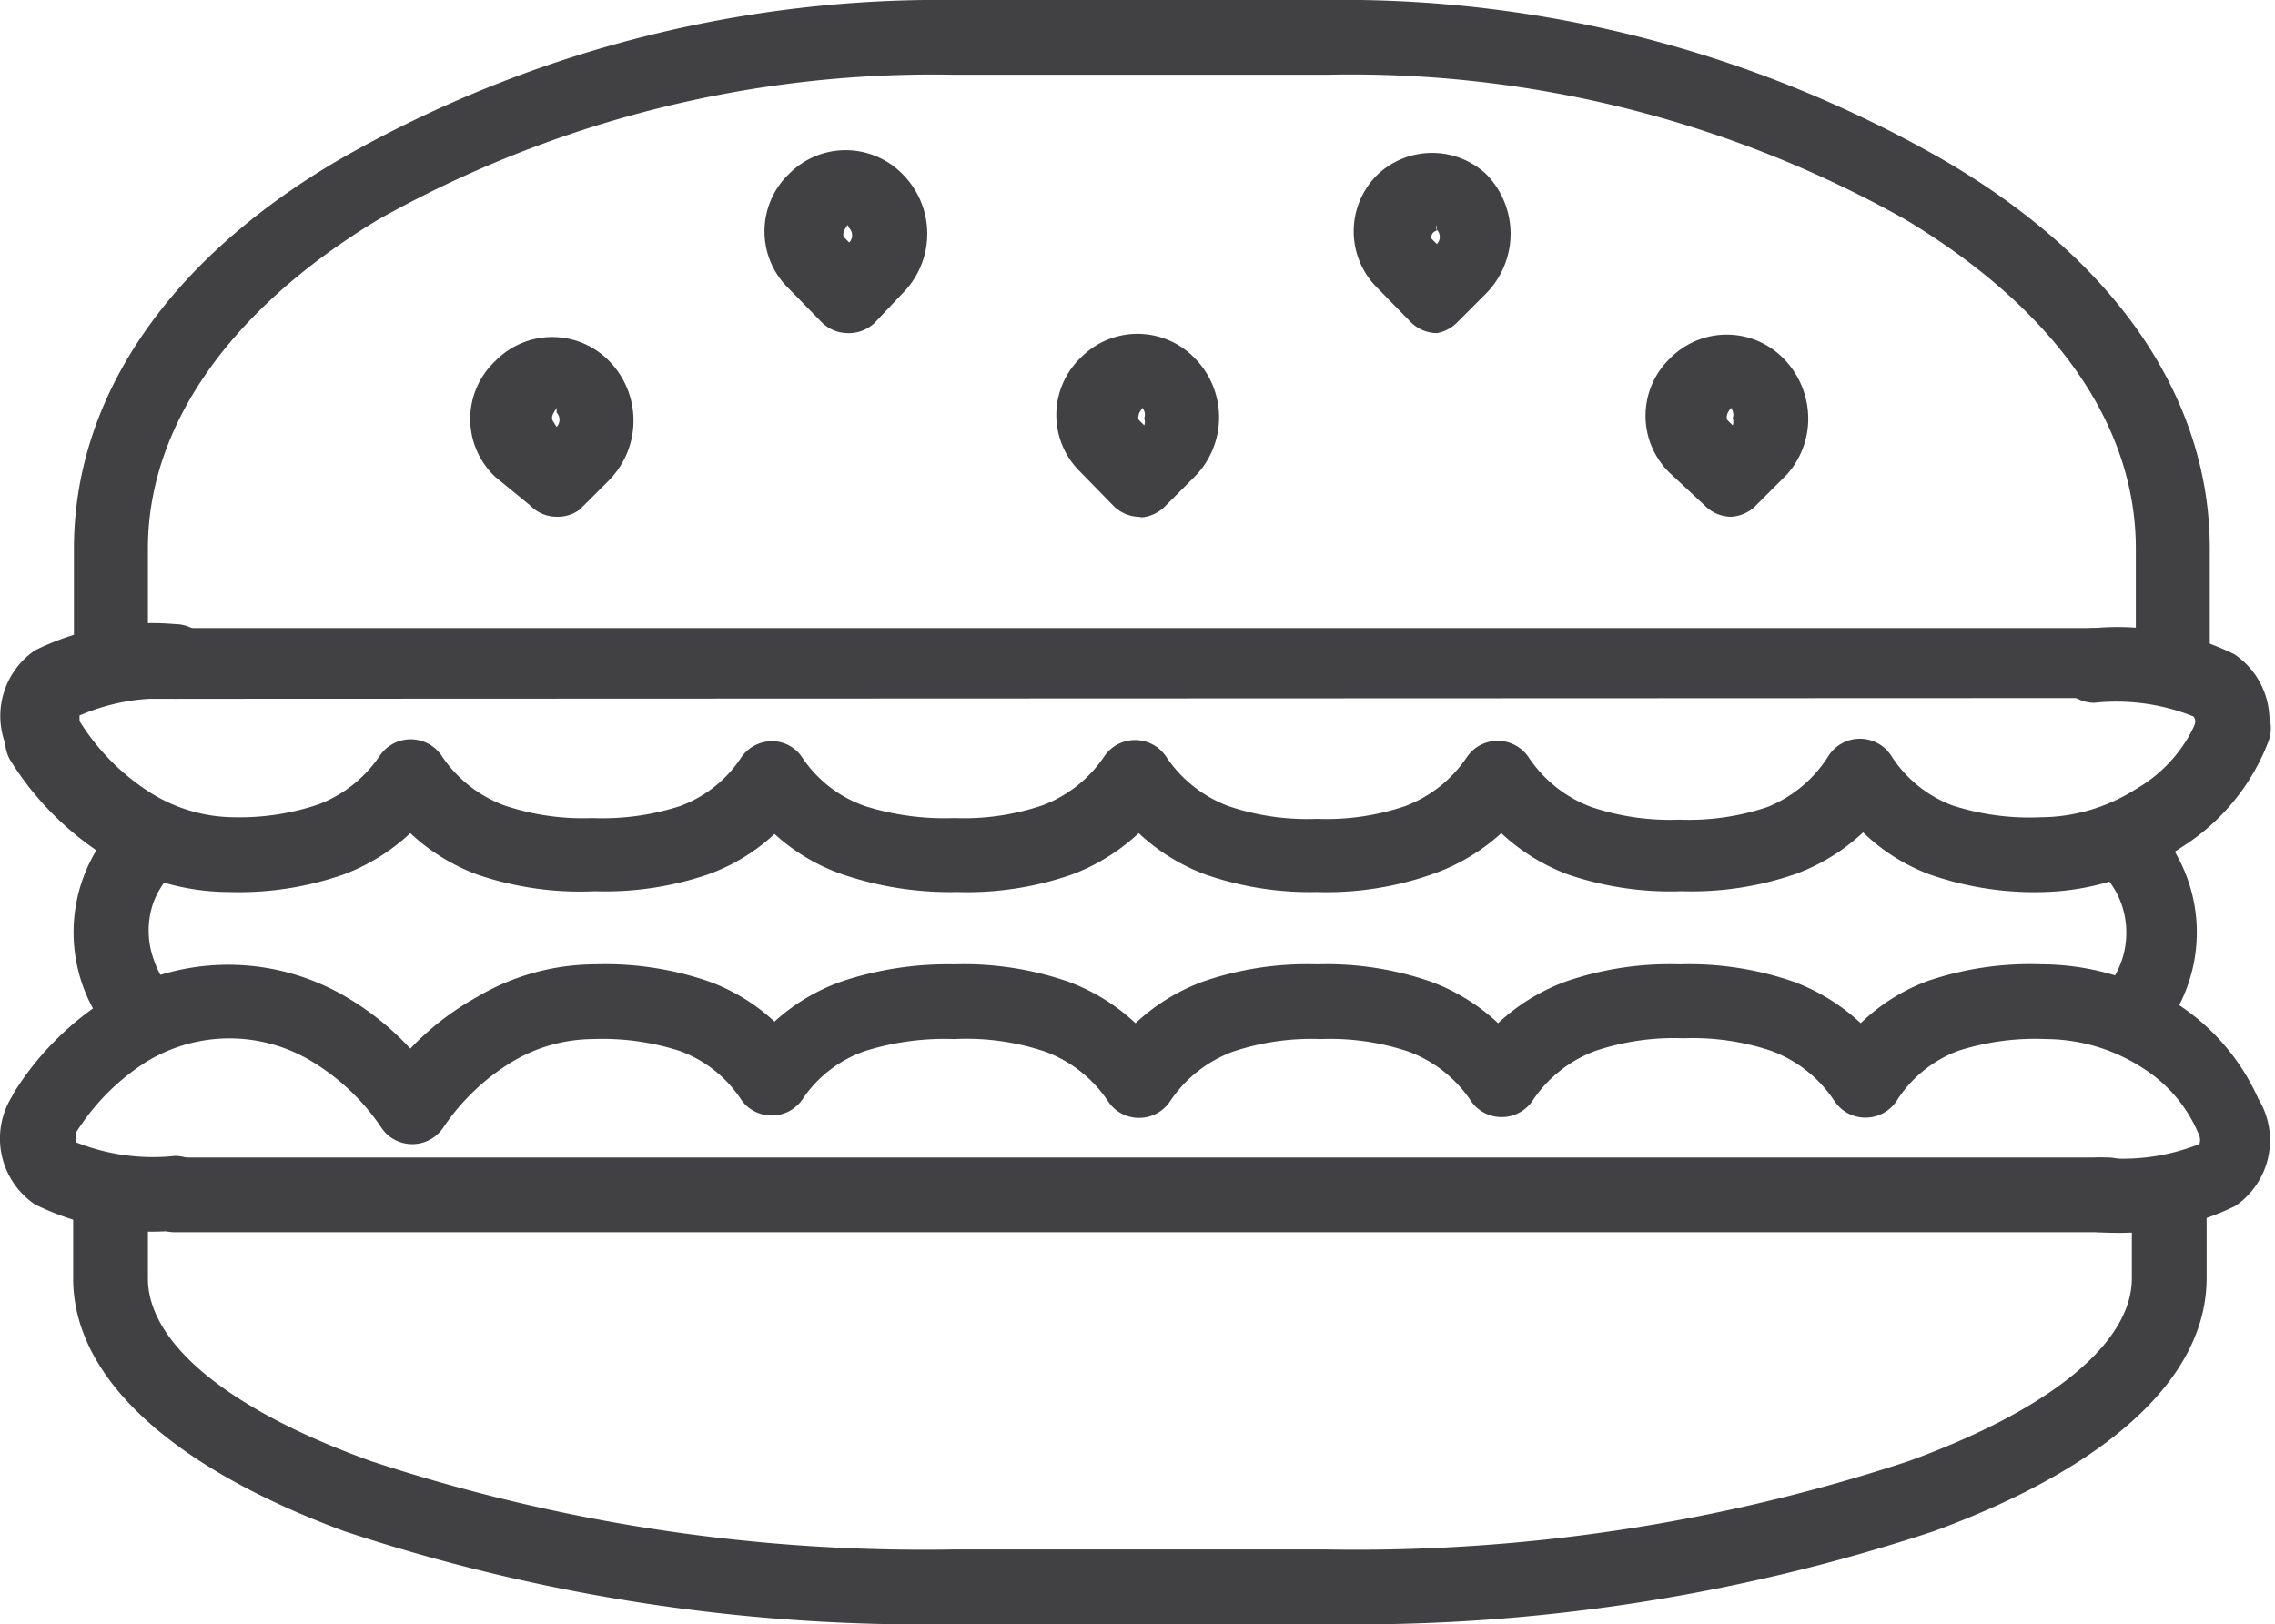 <svg xmlns="http://www.w3.org/2000/svg" viewBox="0 0 28.61 20.43"><defs><style>.a{fill:#414042;}</style></defs><title>Dine</title><path class="a" d="M27,8V6.9c0-1.66-1.14-3.19-3-4.3A14.47,14.47,0,0,0,16.69.74H12A14.47,14.47,0,0,0,4.66,2.59c-1.84,1.12-3,2.64-3,4.3V8ZM27.6,6.9V8.31a.28.28,0,0,1-.28.27H1.4a.28.28,0,0,1-.28-.28V6.9C1.12,5,2.37,3.34,4.38,2.12A15,15,0,0,1,12,.19h4.67a15,15,0,0,1,7.65,1.93C26.35,3.34,27.6,5,27.6,6.9Z"/><path class="a" d="M1.4,8.79a.47.47,0,0,1-.47-.47V6.9C.93,5,2.12,3.26,4.28,2A15.18,15.18,0,0,1,12,0h4.67a15.18,15.18,0,0,1,7.75,2C26.6,3.26,27.79,5,27.79,6.9V8.31a.47.47,0,0,1-.47.47ZM12,.39a14.79,14.79,0,0,0-7.55,1.9c-2,1.23-3.16,2.87-3.16,4.61V8.32a.08.08,0,0,0,.08.08H27.32a.08.08,0,0,0,.08-.08V6.9c0-1.74-1.12-3.38-3.16-4.61A14.79,14.79,0,0,0,16.69.39ZM1.48,8.24V6.9c0-1.68,1.09-3.27,3.08-4.47A14.63,14.63,0,0,1,12,.55h4.67a14.62,14.62,0,0,1,7.47,1.88c2,1.2,3.08,2.79,3.08,4.47V8.23ZM12,.94A14.24,14.24,0,0,0,4.76,2.76c-1.87,1.13-2.9,2.6-2.9,4.14v1h25V6.9c0-1.54-1-3-2.9-4.14A14.23,14.23,0,0,0,16.69.94Z"/><path class="a" d="M27,15.22a.28.28,0,0,1,.56,0v.85c0,1.2-1.27,2.26-3.31,3a23,23,0,0,1-7.6,1.16H12a23,23,0,0,1-7.6-1.16c-2-.74-3.31-1.8-3.31-3v-.84a.28.28,0,0,1,.56,0v.84c0,.94,1.13,1.82,2.94,2.48A22.45,22.45,0,0,0,12,19.68h4.67a22.45,22.45,0,0,0,7.41-1.12C25.92,17.9,27,17,27,16.08v-.85Z"/><path class="a" d="M16.69,20.43H12a23.17,23.17,0,0,1-7.67-1.17C2.14,18.45.92,17.32.92,16.08v-.84a.47.47,0,0,1,.94,0v.84c0,.81,1,1.65,2.81,2.3A22.21,22.21,0,0,0,12,19.49h4.67A22.21,22.21,0,0,0,24,18.38c1.79-.65,2.81-1.49,2.81-2.3v-.85a.47.47,0,0,1,.94,0v.85c0,1.24-1.22,2.37-3.43,3.18A23.17,23.17,0,0,1,16.69,20.43ZM1.4,15.15a.09.09,0,0,0-.09.08v.84c0,1.05,1.16,2.08,3.18,2.82A22.77,22.77,0,0,0,12,20h4.67a22.77,22.77,0,0,0,7.54-1.15c2-.74,3.18-1.76,3.18-2.82v-.85c0-.09-.17-.09-.17,0v.85c0,1-1.09,1.94-3.07,2.66a22.6,22.6,0,0,1-7.48,1.13H12a22.61,22.61,0,0,1-7.48-1.13c-2-.72-3.07-1.67-3.07-2.66v-.84A.09.09,0,0,0,1.4,15.15Z"/><path class="a" d="M27.83,9.11a.28.28,0,0,1,.52.19,2.54,2.54,0,0,1-1,1.24,3,3,0,0,1-1.62.48,3.9,3.9,0,0,1-1.37-.2,2.24,2.24,0,0,1-.91-.62,2.33,2.33,0,0,1-.91.61,3.84,3.84,0,0,1-1.37.21,3.84,3.84,0,0,1-1.37-.21,2.33,2.33,0,0,1-.91-.62,2.33,2.33,0,0,1-.91.62A3.84,3.84,0,0,1,16.6,11a3.84,3.84,0,0,1-1.37-.21,2.33,2.33,0,0,1-.91-.62,2.33,2.33,0,0,1-.91.62A3.84,3.84,0,0,1,12,11a4.07,4.07,0,0,1-1.37-.19,2.27,2.27,0,0,1-.92-.6,2.24,2.24,0,0,1-.9.6,3.93,3.93,0,0,1-1.36.2,3.84,3.84,0,0,1-1.37-.21,2.33,2.33,0,0,1-.91-.62,2.33,2.33,0,0,1-.91.62A3.84,3.84,0,0,1,2.92,11a2.76,2.76,0,0,1-1.44-.41h0A3.58,3.58,0,0,1,.34,9.47.27.27,0,0,1,.8,9.17a3,3,0,0,0,.95,1h0a2.21,2.21,0,0,0,1.16.33A3.32,3.32,0,0,0,4.1,10.3,1.82,1.82,0,0,0,5,9.6L5,9.53a.27.27,0,0,1,.38.07,1.82,1.82,0,0,0,.88.7,3.32,3.32,0,0,0,1.18.17,3.42,3.42,0,0,0,1.17-.16,1.75,1.75,0,0,0,.86-.68l.07-.07a.28.28,0,0,1,.38.07,1.75,1.75,0,0,0,.88.68,3.56,3.56,0,0,0,1.19.16,3.32,3.32,0,0,0,1.18-.17,1.82,1.82,0,0,0,.88-.7l.07-.07a.27.27,0,0,1,.38.07,1.82,1.82,0,0,0,.88.7,3.32,3.32,0,0,0,1.18.17,3.32,3.32,0,0,0,1.17-.17,1.82,1.82,0,0,0,.88-.7l.07-.07a.27.27,0,0,1,.38.07,1.82,1.82,0,0,0,.88.7,3.32,3.32,0,0,0,1.18.17,3.32,3.32,0,0,0,1.18-.17,1.82,1.82,0,0,0,.87-.69.28.28,0,0,1,.46,0,1.75,1.75,0,0,0,.87.7,3.4,3.4,0,0,0,1.18.16A2.45,2.45,0,0,0,27,10.08a2,2,0,0,0,.8-1Z"/><path class="a" d="M25.71,11.22A4,4,0,0,1,24.27,11a2.43,2.43,0,0,1-.84-.53,2.51,2.51,0,0,1-.84.52,4,4,0,0,1-1.44.22A4,4,0,0,1,19.72,11a2.52,2.52,0,0,1-.84-.52A2.52,2.52,0,0,1,18,11a4,4,0,0,1-1.44.22A4,4,0,0,1,15.16,11a2.52,2.52,0,0,1-.84-.52,2.52,2.52,0,0,1-.84.52,4,4,0,0,1-1.44.22A4.21,4.21,0,0,1,10.6,11a2.46,2.46,0,0,1-.86-.51A2.42,2.42,0,0,1,8.9,11a4,4,0,0,1-1.42.21A4,4,0,0,1,6,11a2.51,2.51,0,0,1-.84-.52,2.53,2.53,0,0,1-.84.52,4,4,0,0,1-1.44.22,2.94,2.94,0,0,1-1.54-.44,3.82,3.82,0,0,1-1.2-1.2.47.47,0,0,1,.14-.65A.47.47,0,0,1,1,9.07a2.85,2.85,0,0,0,.89.9,2,2,0,0,0,1.07.31A3.09,3.09,0,0,0,4,10.12a1.63,1.63,0,0,0,.78-.62.47.47,0,0,1,.77,0,1.63,1.63,0,0,0,.79.63,3.09,3.09,0,0,0,1.11.16,3.17,3.17,0,0,0,1.1-.15,1.57,1.57,0,0,0,.77-.61.47.47,0,0,1,.47-.2.46.46,0,0,1,.3.2,1.57,1.57,0,0,0,.79.61,3.34,3.34,0,0,0,1.12.15,3.09,3.09,0,0,0,1.11-.16,1.63,1.63,0,0,0,.78-.62.48.48,0,0,1,.12-.12.47.47,0,0,1,.65.12,1.63,1.63,0,0,0,.79.63,3.09,3.09,0,0,0,1.11.16,3.09,3.09,0,0,0,1.11-.16,1.63,1.63,0,0,0,.78-.62.48.48,0,0,1,.12-.12.47.47,0,0,1,.65.12,1.63,1.63,0,0,0,.79.63,3.09,3.09,0,0,0,1.11.16,3.09,3.09,0,0,0,1.11-.16A1.62,1.62,0,0,0,23,9.5a.47.47,0,0,1,.78,0,1.57,1.57,0,0,0,.77.63,3.15,3.15,0,0,0,1.11.15,2.25,2.25,0,0,0,1.21-.36A1.8,1.8,0,0,0,27.65,9a.47.47,0,0,1,.6-.28.47.47,0,0,1,.28.6,2.72,2.72,0,0,1-1.1,1.34A3.2,3.2,0,0,1,25.71,11.22Zm-2.28-1.3.14.16a2,2,0,0,0,.83.57,3.66,3.66,0,0,0,1.31.19,2.81,2.81,0,0,0,1.51-.45,2.34,2.34,0,0,0,.94-1.15.08.08,0,0,0,0-.11.08.08,0,0,0-.06,0,.08.08,0,0,0,0,0h0a2.17,2.17,0,0,1-.88,1.07,2.64,2.64,0,0,1-1.42.42,3.5,3.5,0,0,1-1.25-.18,1.94,1.94,0,0,1-1-.78.08.08,0,0,0-.05,0,.08.08,0,0,0-.06,0l0,0a2,2,0,0,1-1,.76,3.46,3.46,0,0,1-1.24.19,3.46,3.46,0,0,1-1.24-.19,2,2,0,0,1-1-.77.08.08,0,0,0-.11,0,2.08,2.08,0,0,1-1,.79,3.46,3.46,0,0,1-1.24.19,3.46,3.46,0,0,1-1.24-.19,2,2,0,0,1-1-.77.08.08,0,0,0-.11,0,2.08,2.08,0,0,1-1,.79,3.46,3.46,0,0,1-1.24.19,3.7,3.7,0,0,1-1.25-.17,1.94,1.94,0,0,1-1-.75.08.08,0,0,0-.05,0,.08.08,0,0,0-.06,0,2,2,0,0,1-1,.78,3.54,3.54,0,0,1-1.23.17,3.46,3.46,0,0,1-1.24-.19,2,2,0,0,1-1-.77.08.08,0,0,0-.11,0,2.08,2.08,0,0,1-1,.79,3.46,3.46,0,0,1-1.24.19,2.39,2.39,0,0,1-1.26-.36,3.24,3.24,0,0,1-1-1,.08.08,0,0,0-.11,0,.09.09,0,0,0,0,.11,3.4,3.4,0,0,0,1.06,1.07,2.56,2.56,0,0,0,1.36.4,3.6,3.6,0,0,0,1.3-.2,2.13,2.13,0,0,0,.84-.56l.14-.16.14.16a2.13,2.13,0,0,0,.84.56,3.6,3.6,0,0,0,1.3.2,3.66,3.66,0,0,0,1.29-.18,2,2,0,0,0,.83-.55l.14-.15.14.15a2.07,2.07,0,0,0,.85.55,3.86,3.86,0,0,0,1.31.18,3.6,3.6,0,0,0,1.3-.2,2.13,2.13,0,0,0,.84-.56l.14-.16.14.16a2.13,2.13,0,0,0,.84.56,3.6,3.6,0,0,0,1.3.2,3.6,3.6,0,0,0,1.3-.2,2.13,2.13,0,0,0,.84-.56l.14-.16.14.16a2.13,2.13,0,0,0,.84.56,3.6,3.6,0,0,0,1.3.2,3.6,3.6,0,0,0,1.3-.2,2.13,2.13,0,0,0,.83-.56Z"/><path class="a" d="M.82,9.21a.28.28,0,1,1-.5.23A.77.77,0,0,1,.55,8.34,3.2,3.2,0,0,1,2.2,8a.28.28,0,0,1,0,.55,2.8,2.8,0,0,0-1.35.2c-.12.08-.12.21,0,.41Z"/><path class="a" d="M.57,9.79a.47.47,0,0,1-.43-.28,1,1,0,0,1,.3-1.33A3.32,3.32,0,0,1,2.2,7.85a.47.47,0,0,1,0,.94A2.59,2.59,0,0,0,1,9s0,0,0,.17H1a.47.47,0,0,1-.43.66ZM2.2,8.24A3.11,3.11,0,0,0,.65,8.5c-.21.14-.39.34-.16.85a.08.08,0,0,0,.11,0,.08.08,0,0,0,0,0,.08.08,0,0,0,0-.06c-.17-.37,0-.56.1-.65A2.9,2.9,0,0,1,2.2,8.4a.08.08,0,0,0,0-.17Z"/><path class="a" d="M28.29,9.43a.28.28,0,1,1-.5-.23c.09-.19.09-.33,0-.41a2.8,2.8,0,0,0-1.35-.2.28.28,0,0,1,0-.55,3.2,3.2,0,0,1,1.65.29.77.77,0,0,1,.23,1.09Z"/><path class="a" d="M28,9.79a.47.47,0,0,1-.19,0,.47.47,0,0,1-.23-.62c.06-.12,0-.16,0-.16a2.6,2.6,0,0,0-1.24-.17.47.47,0,1,1,0-.94,3.32,3.32,0,0,1,1.76.33,1,1,0,0,1,.3,1.34.47.47,0,0,1-.43.28ZM26.42,8.24a.08.08,0,1,0,0,.17,2.91,2.91,0,0,1,1.45.24c.11.07.28.26.1.65a.08.08,0,0,0,0,.11.08.08,0,0,0,.06,0,.08.08,0,0,0,0,0h0c.23-.51,0-.72-.16-.85A3.11,3.11,0,0,0,26.42,8.24Z"/><path class="a" d="M27.82,14.22a2,2,0,0,0-.8-1,2.45,2.45,0,0,0-1.32-.39,3.41,3.41,0,0,0-1.18.16,1.75,1.75,0,0,0-.87.7.28.28,0,0,1-.46,0,1.82,1.82,0,0,0-.88-.7,3.32,3.32,0,0,0-1.17-.17,3.32,3.32,0,0,0-1.17.17,1.82,1.82,0,0,0-.88.7.28.28,0,0,1-.38.07l-.07-.07a1.82,1.82,0,0,0-.88-.7,3.32,3.32,0,0,0-1.17-.17,3.32,3.32,0,0,0-1.17.17,1.82,1.82,0,0,0-.88.7.28.28,0,0,1-.38.07l-.07-.07a1.82,1.82,0,0,0-.88-.7A3.32,3.32,0,0,0,12,12.88a3.56,3.56,0,0,0-1.19.16,1.75,1.75,0,0,0-.88.68.28.28,0,0,1-.38.07l-.07-.07A1.75,1.75,0,0,0,8.65,13a3.42,3.42,0,0,0-1.17-.16,2.2,2.2,0,0,0-1.11.31,3,3,0,0,0-.94.89.28.28,0,0,1-.38.07L5,14.08A3,3,0,0,0,4,13.18a2.17,2.17,0,0,0-2.27,0,3,3,0,0,0-.95.95c-.08.19-.08.32,0,.39a2.8,2.8,0,0,0,1.35.2.28.28,0,1,1,0,.55A3.2,3.2,0,0,1,.55,15a.77.77,0,0,1-.23-1.09l0-.05a3.56,3.56,0,0,1,1.13-1.13,2.72,2.72,0,0,1,2.83,0,3.38,3.38,0,0,1,.89.76,3.38,3.38,0,0,1,.89-.76,2.75,2.75,0,0,1,1.39-.38,3.92,3.92,0,0,1,1.36.2,2.25,2.25,0,0,1,.9.6,2.27,2.27,0,0,1,.92-.6A4.07,4.07,0,0,1,12,12.32a3.84,3.84,0,0,1,1.37.21,2.33,2.33,0,0,1,.91.61,2.32,2.32,0,0,1,.91-.61,3.84,3.84,0,0,1,1.37-.21,3.84,3.84,0,0,1,1.37.21,2.33,2.33,0,0,1,.91.61,2.33,2.33,0,0,1,.91-.61,3.84,3.84,0,0,1,1.37-.21,3.84,3.84,0,0,1,1.37.21,2.33,2.33,0,0,1,.91.61,2.24,2.24,0,0,1,.91-.62,3.9,3.9,0,0,1,1.37-.2,3,3,0,0,1,1.62.48,2.57,2.57,0,0,1,1,1.1h0A.77.77,0,0,1,28.07,15a3.2,3.2,0,0,1-1.65.29.28.28,0,0,1,0-.55,2.8,2.8,0,0,0,1.35-.2c.1-.06.11-.17.06-.33Z"/><path class="a" d="M26.42,15.5a.47.47,0,0,1,0-.94,2.59,2.59,0,0,0,1.24-.17.17.17,0,0,0,0-.1,1.8,1.8,0,0,0-.72-.86,2.25,2.25,0,0,0-1.21-.36,3.16,3.16,0,0,0-1.11.15,1.57,1.57,0,0,0-.77.63.47.47,0,0,1-.65.13.48.48,0,0,1-.13-.13,1.63,1.63,0,0,0-.79-.63,3.1,3.1,0,0,0-1.11-.16,3.1,3.1,0,0,0-1.11.16,1.63,1.63,0,0,0-.79.63.47.47,0,0,1-.65.12.45.45,0,0,1-.12-.12,1.63,1.63,0,0,0-.78-.62,3.1,3.1,0,0,0-1.11-.16,3.1,3.1,0,0,0-1.11.16,1.63,1.63,0,0,0-.79.63.47.47,0,0,1-.65.12.46.46,0,0,1-.12-.12,1.63,1.63,0,0,0-.79-.63A3.1,3.1,0,0,0,12,13.07a3.34,3.34,0,0,0-1.12.15,1.56,1.56,0,0,0-.79.61.47.47,0,0,1-.65.12.46.46,0,0,1-.12-.12,1.57,1.57,0,0,0-.77-.61,3.17,3.17,0,0,0-1.1-.15,2,2,0,0,0-1,.28,2.78,2.78,0,0,0-.88.84.47.47,0,0,1-.65.12.46.46,0,0,1-.12-.12,2.78,2.78,0,0,0-.88-.84,2,2,0,0,0-2.07,0,2.84,2.84,0,0,0-.89.89.22.22,0,0,0,0,.13,2.61,2.61,0,0,0,1.24.17.47.47,0,1,1,0,.94,3.32,3.32,0,0,1-1.76-.33,1,1,0,0,1-.3-1.34l.05-.09a3.74,3.74,0,0,1,1.18-1.17,2.92,2.92,0,0,1,3,0,3.5,3.5,0,0,1,.79.64A3.5,3.5,0,0,1,6,12.54a2.93,2.93,0,0,1,1.48-.41,4,4,0,0,1,1.42.21,2.43,2.43,0,0,1,.84.51,2.47,2.47,0,0,1,.86-.51A4.22,4.22,0,0,1,12,12.13a4,4,0,0,1,1.44.22,2.51,2.51,0,0,1,.84.52,2.51,2.51,0,0,1,.84-.52,4,4,0,0,1,1.44-.22,4,4,0,0,1,1.44.22,2.51,2.51,0,0,1,.84.52,2.52,2.52,0,0,1,.84-.52,4,4,0,0,1,1.44-.22,4,4,0,0,1,1.44.22,2.51,2.51,0,0,1,.84.52,2.42,2.42,0,0,1,.84-.53,4,4,0,0,1,1.44-.21,3.2,3.2,0,0,1,1.72.51,2.76,2.76,0,0,1,1,1.18,1,1,0,0,1-.29,1.35A3.32,3.32,0,0,1,26.42,15.5Zm-.7-2.81a2.64,2.64,0,0,1,1.42.42,2.18,2.18,0,0,1,.87,1h0a.43.43,0,0,1-.14.55,2.9,2.9,0,0,1-1.45.24.08.08,0,0,0,0,.17A3.11,3.11,0,0,0,28,14.85c.21-.14.39-.34.16-.85a2.39,2.39,0,0,0-.9-1,2.81,2.81,0,0,0-1.51-.45,3.66,3.66,0,0,0-1.31.19,2,2,0,0,0-.83.57l-.14.16-.14-.16a2.13,2.13,0,0,0-.83-.56,3.6,3.6,0,0,0-1.3-.2,3.6,3.6,0,0,0-1.3.2,2.12,2.12,0,0,0-.84.56l-.14.16-.14-.16a2.12,2.12,0,0,0-.84-.56,3.6,3.6,0,0,0-1.3-.2,3.6,3.6,0,0,0-1.3.2,2.12,2.12,0,0,0-.84.56l-.14.16-.14-.16a2.12,2.12,0,0,0-.84-.56,3.6,3.6,0,0,0-1.3-.2,3.86,3.86,0,0,0-1.31.18,2.07,2.07,0,0,0-.85.55l-.14.15-.14-.15a2,2,0,0,0-.83-.55,3.67,3.67,0,0,0-1.29-.18,2.55,2.55,0,0,0-1.29.36,3.17,3.17,0,0,0-.84.72l-.15.18-.15-.18a3.17,3.17,0,0,0-.84-.72,2.53,2.53,0,0,0-2.63,0A3.39,3.39,0,0,0,.51,14c-.25.54-.07.74.14.88a3.11,3.11,0,0,0,1.54.26.08.08,0,1,0,0-.17,2.9,2.9,0,0,1-1.45-.24c-.11-.07-.27-.25-.11-.63a3.22,3.22,0,0,1,1-1,2.38,2.38,0,0,1,2.46,0,3.16,3.16,0,0,1,1,1c.06,0,.11,0,.14,0a3.16,3.16,0,0,1,1-1,2.38,2.38,0,0,1,1.21-.33,3.52,3.52,0,0,1,1.23.17,1.94,1.94,0,0,1,1,.75c.06,0,.11,0,.14,0a1.93,1.93,0,0,1,1-.75A3.7,3.7,0,0,1,12,12.68a3.46,3.46,0,0,1,1.24.19,2,2,0,0,1,1,.77s.07,0,.08,0a.08.08,0,0,0,.05,0,2,2,0,0,1,1-.77,3.46,3.46,0,0,1,1.24-.19,3.46,3.46,0,0,1,1.24.19,2,2,0,0,1,1,.77s.07,0,.08,0a.08.08,0,0,0,.05,0,2,2,0,0,1,1-.77,3.47,3.47,0,0,1,1.24-.19,3.46,3.46,0,0,1,1.24.19,2,2,0,0,1,1,.77s.07,0,.09,0a.08.08,0,0,0,.05,0,2,2,0,0,1,1-.78A3.52,3.52,0,0,1,25.71,12.68Z"/><path class="a" d="M2.2,15.31a.28.28,0,1,1,0-.55H26.51a.28.28,0,0,1,0,.55Z"/><path class="a" d="M2.2,15.5h0a.47.47,0,0,1,0-.94H26.51a.47.47,0,0,1,0,.94Zm24.31-.55H2.2a.08.08,0,0,0,0,.16H26.51a.08.08,0,0,0,0-.16Z"/><path class="a" d="M1.92,12.48a.27.27,0,1,1-.44.33,1.81,1.81,0,0,1,.09-2.26A.27.27,0,0,1,2,10.9a1.28,1.28,0,0,0-.23.39,1.27,1.27,0,0,0,0,.83,1.26,1.26,0,0,0,.18.35Zm24.72-1.57a.27.27,0,1,1,.42-.36,1.81,1.81,0,0,1,.09,2.25.27.27,0,0,1-.44-.33,1.26,1.26,0,0,0-.06-1.57Z"/><path class="a" d="M1.7,13.11a.47.47,0,0,1-.38-.19,2,2,0,0,1,.1-2.51.47.47,0,0,1,.71.61,1.07,1.07,0,0,0-.2.33,1.07,1.07,0,0,0,0,.71,1.08,1.08,0,0,0,.15.3h0a.47.47,0,0,1-.37.75Zm.08-2.47a.08.08,0,0,0-.06,0,1.61,1.61,0,0,0-.32,1.57,1.63,1.63,0,0,0,.24.46.08.08,0,0,0,.13-.1h0a1.44,1.44,0,0,1-.28-.86,1.44,1.44,0,0,1,.09-.51,1.46,1.46,0,0,1,.27-.45.08.08,0,0,0,0-.12ZM26.92,13.1a.47.47,0,0,1-.38-.74,1.09,1.09,0,0,0,.15-.3,1.07,1.07,0,0,0,.05-.33,1.06,1.06,0,0,0-.26-.7h0a.47.47,0,0,1,0-.66.45.45,0,0,1,.34-.11.46.46,0,0,1,.32.16,2,2,0,0,1,.1,2.49.47.47,0,0,1-.31.19Zm-.14-2.32a1.46,1.46,0,0,1,.28,1.4,1.46,1.46,0,0,1-.21.41.08.08,0,0,0,0,.06.08.08,0,0,0,.15,0,1.62,1.62,0,0,0-.08-2,.08.08,0,0,0-.06,0,.08.08,0,0,0-.06,0,.08.08,0,0,0,0,.06A.08.08,0,0,0,26.78,10.78Z"/><path class="a" d="M14.93,5.85l-.37.37a.28.28,0,0,1-.39,0l-.41-.42a.84.84,0,0,1,0-1.17l0,0a.8.8,0,0,1,1.14,0,.87.87,0,0,1,0,1.23Zm-.57-.21.18-.18a.32.32,0,0,0,0-.45h0a.26.26,0,0,0-.35,0l0,0a.29.29,0,0,0,0,.39l.21.21Z"/><path class="a" d="M14.37,6.5A.47.47,0,0,1,14,6.36l-.41-.42a1,1,0,0,1,0-1.44,1,1,0,0,1,1.43,0,1.06,1.06,0,0,1,0,1.5l-.37.37a.47.47,0,0,1-.33.14Zm0-1.92a.61.61,0,0,0-.43.18.66.66,0,0,0-.21.48.64.64,0,0,0,.18.44l.41.41a.08.08,0,0,0,.06,0h0a.08.08,0,0,0,.06,0l.37-.37a.68.68,0,0,0,0-1A.61.61,0,0,0,14.37,4.58Zm0,1.33L14,5.57a.48.48,0,0,1,0-.67.45.45,0,0,1,.63,0,.53.53,0,0,1,.17.38.51.51,0,0,1-.15.36Zm0-.78,0,0s-.05.06-.05.09a.09.09,0,0,0,0,.06l.07.07,0,0a.13.13,0,0,0,0-.09.13.13,0,0,0,0-.09Z"/><path class="a" d="M18.62,3.56l-.36.36a.27.27,0,0,1-.39,0l-.41-.41a.84.84,0,0,1,0-1.17l0,0a.8.8,0,0,1,1.1,0l0,0a.87.87,0,0,1,0,1.23Zm-.55-.23.18-.18a.32.32,0,0,0,0-.45h0a.25.25,0,0,0-.18-.07.25.25,0,0,0-.17.06l0,0a.29.29,0,0,0,0,.39l.21.21Z"/><path class="a" d="M18.07,4.19a.47.47,0,0,1-.33-.14l-.41-.42a1,1,0,0,1,0-1.44l0,0a1,1,0,0,1,1.36,0l0,0a1.07,1.07,0,0,1,0,1.5l-.37.37A.47.47,0,0,1,18.07,4.19Zm0-1.92a.61.61,0,0,0-.42.17l0,0a.64.64,0,0,0,0,.89l.41.41a.08.08,0,0,0,.12,0l.38-.38a.68.68,0,0,0,0-.95A.62.62,0,0,0,18.07,2.28Zm0,1.34-.35-.35a.48.48,0,0,1-.13-.33.48.48,0,0,1,.14-.34l0,0a.45.45,0,0,1,.62,0,.51.51,0,0,1,.15.36.51.51,0,0,1-.15.36Zm0-.78h0l0,0a.09.09,0,0,0,0,.07A.09.09,0,0,0,18,3l.07.07,0,0a.13.13,0,0,0,0-.18Z"/><path class="a" d="M22.34,5.85,22,6.23a.28.28,0,0,1-.39,0l-.41-.42a.84.84,0,0,1,0-1.17l0,0a.8.8,0,0,1,1.14,0l0,0a.87.87,0,0,1,0,1.21Zm-.57-.21L22,5.46A.32.32,0,0,0,22,5.24.32.32,0,0,0,22,5l0,0a.26.26,0,0,0-.35,0l0,0a.29.29,0,0,0,0,.39l.21.21Z"/><path class="a" d="M21.77,6.5a.47.47,0,0,1-.33-.14L21,5.95a1,1,0,0,1,0-1.44,1,1,0,0,1,1.43,0,1.08,1.08,0,0,1,.31.75,1.05,1.05,0,0,1-.27.71h0l-.41.41A.47.47,0,0,1,21.77,6.5Zm0-1.92a.61.61,0,0,0-.43.18.66.66,0,0,0-.21.48.64.64,0,0,0,.18.44l.41.41a.08.08,0,0,0,.12,0l.37-.37a.68.68,0,0,0,0-.94A.62.62,0,0,0,21.77,4.58Zm0,1.33-.35-.35a.48.48,0,0,1,0-.67.45.45,0,0,1,.63,0l0,0a.52.52,0,0,1,.14.35.51.51,0,0,1-.15.36Zm0-.78,0,0s-.05.06-.05.09a.09.09,0,0,0,0,.06l.07.07,0,0a.12.12,0,0,0,0-.09.13.13,0,0,0,0-.09Z"/><path class="a" d="M7.53,5.85l-.37.37a.28.28,0,0,1-.39,0l-.4-.4a.84.84,0,0,1,0-1.18l0,0a.8.8,0,0,1,1.14,0,.87.87,0,0,1,0,1.23ZM7,5.64l.18-.18a.32.32,0,0,0,0-.45.25.25,0,0,0-.36,0l0,0a.29.29,0,0,0,0,.4l.2.2Z"/><path class="a" d="M7,6.5a.46.46,0,0,1-.33-.14L6.23,6a1,1,0,0,1,0-1.46,1,1,0,0,1,1.43,0,1.07,1.07,0,0,1,0,1.5l-.37.37A.46.46,0,0,1,7,6.5ZM7,4.58a.61.61,0,0,0-.43.18.66.66,0,0,0-.21.48.64.64,0,0,0,.19.46l.4.4a.07.07,0,0,0,.12,0l.37-.37a.68.68,0,0,0,0-1A.61.61,0,0,0,7,4.58ZM7,5.91l-.34-.34a.48.48,0,0,1,0-.68.45.45,0,0,1,.65,0,.51.51,0,0,1,0,.72Zm0-.78,0,0s-.05.08-.05.09a.09.09,0,0,0,0,.07L7,5.37l0,0a.13.13,0,0,0,0-.18Z"/><path class="a" d="M11.23,3.55l-.37.37a.28.28,0,0,1-.39,0l-.41-.42a.84.84,0,0,1,0-1.17l0,0a.8.8,0,0,1,1.14,0,.87.87,0,0,1,0,1.23Zm-.57-.21.18-.18a.32.32,0,0,0,0-.45h0a.26.26,0,0,0-.35,0l0,0a.29.29,0,0,0,0,.39l.21.21Z"/><path class="a" d="M10.66,4.19a.47.47,0,0,1-.33-.14l-.41-.42a1,1,0,0,1,0-1.44,1,1,0,0,1,1.43,0,1.06,1.06,0,0,1,0,1.5L11,4.06A.47.47,0,0,1,10.66,4.19Zm0-1.92a.61.61,0,0,0-.43.18.66.66,0,0,0-.21.48.64.64,0,0,0,.18.44l.41.41a.08.08,0,0,0,.12,0l.37-.37a.68.68,0,0,0,0-1A.61.61,0,0,0,10.66,2.27Zm0,1.34-.35-.35a.48.48,0,0,1-.13-.33.48.48,0,0,1,.14-.34.45.45,0,0,1,.63,0,.53.53,0,0,1,.17.38A.51.51,0,0,1,11,3.3Zm0-.78,0,0s-.05.07-.05.09a.09.09,0,0,0,0,.06l.07.07,0,0a.13.13,0,0,0,0-.18Z"/></svg>